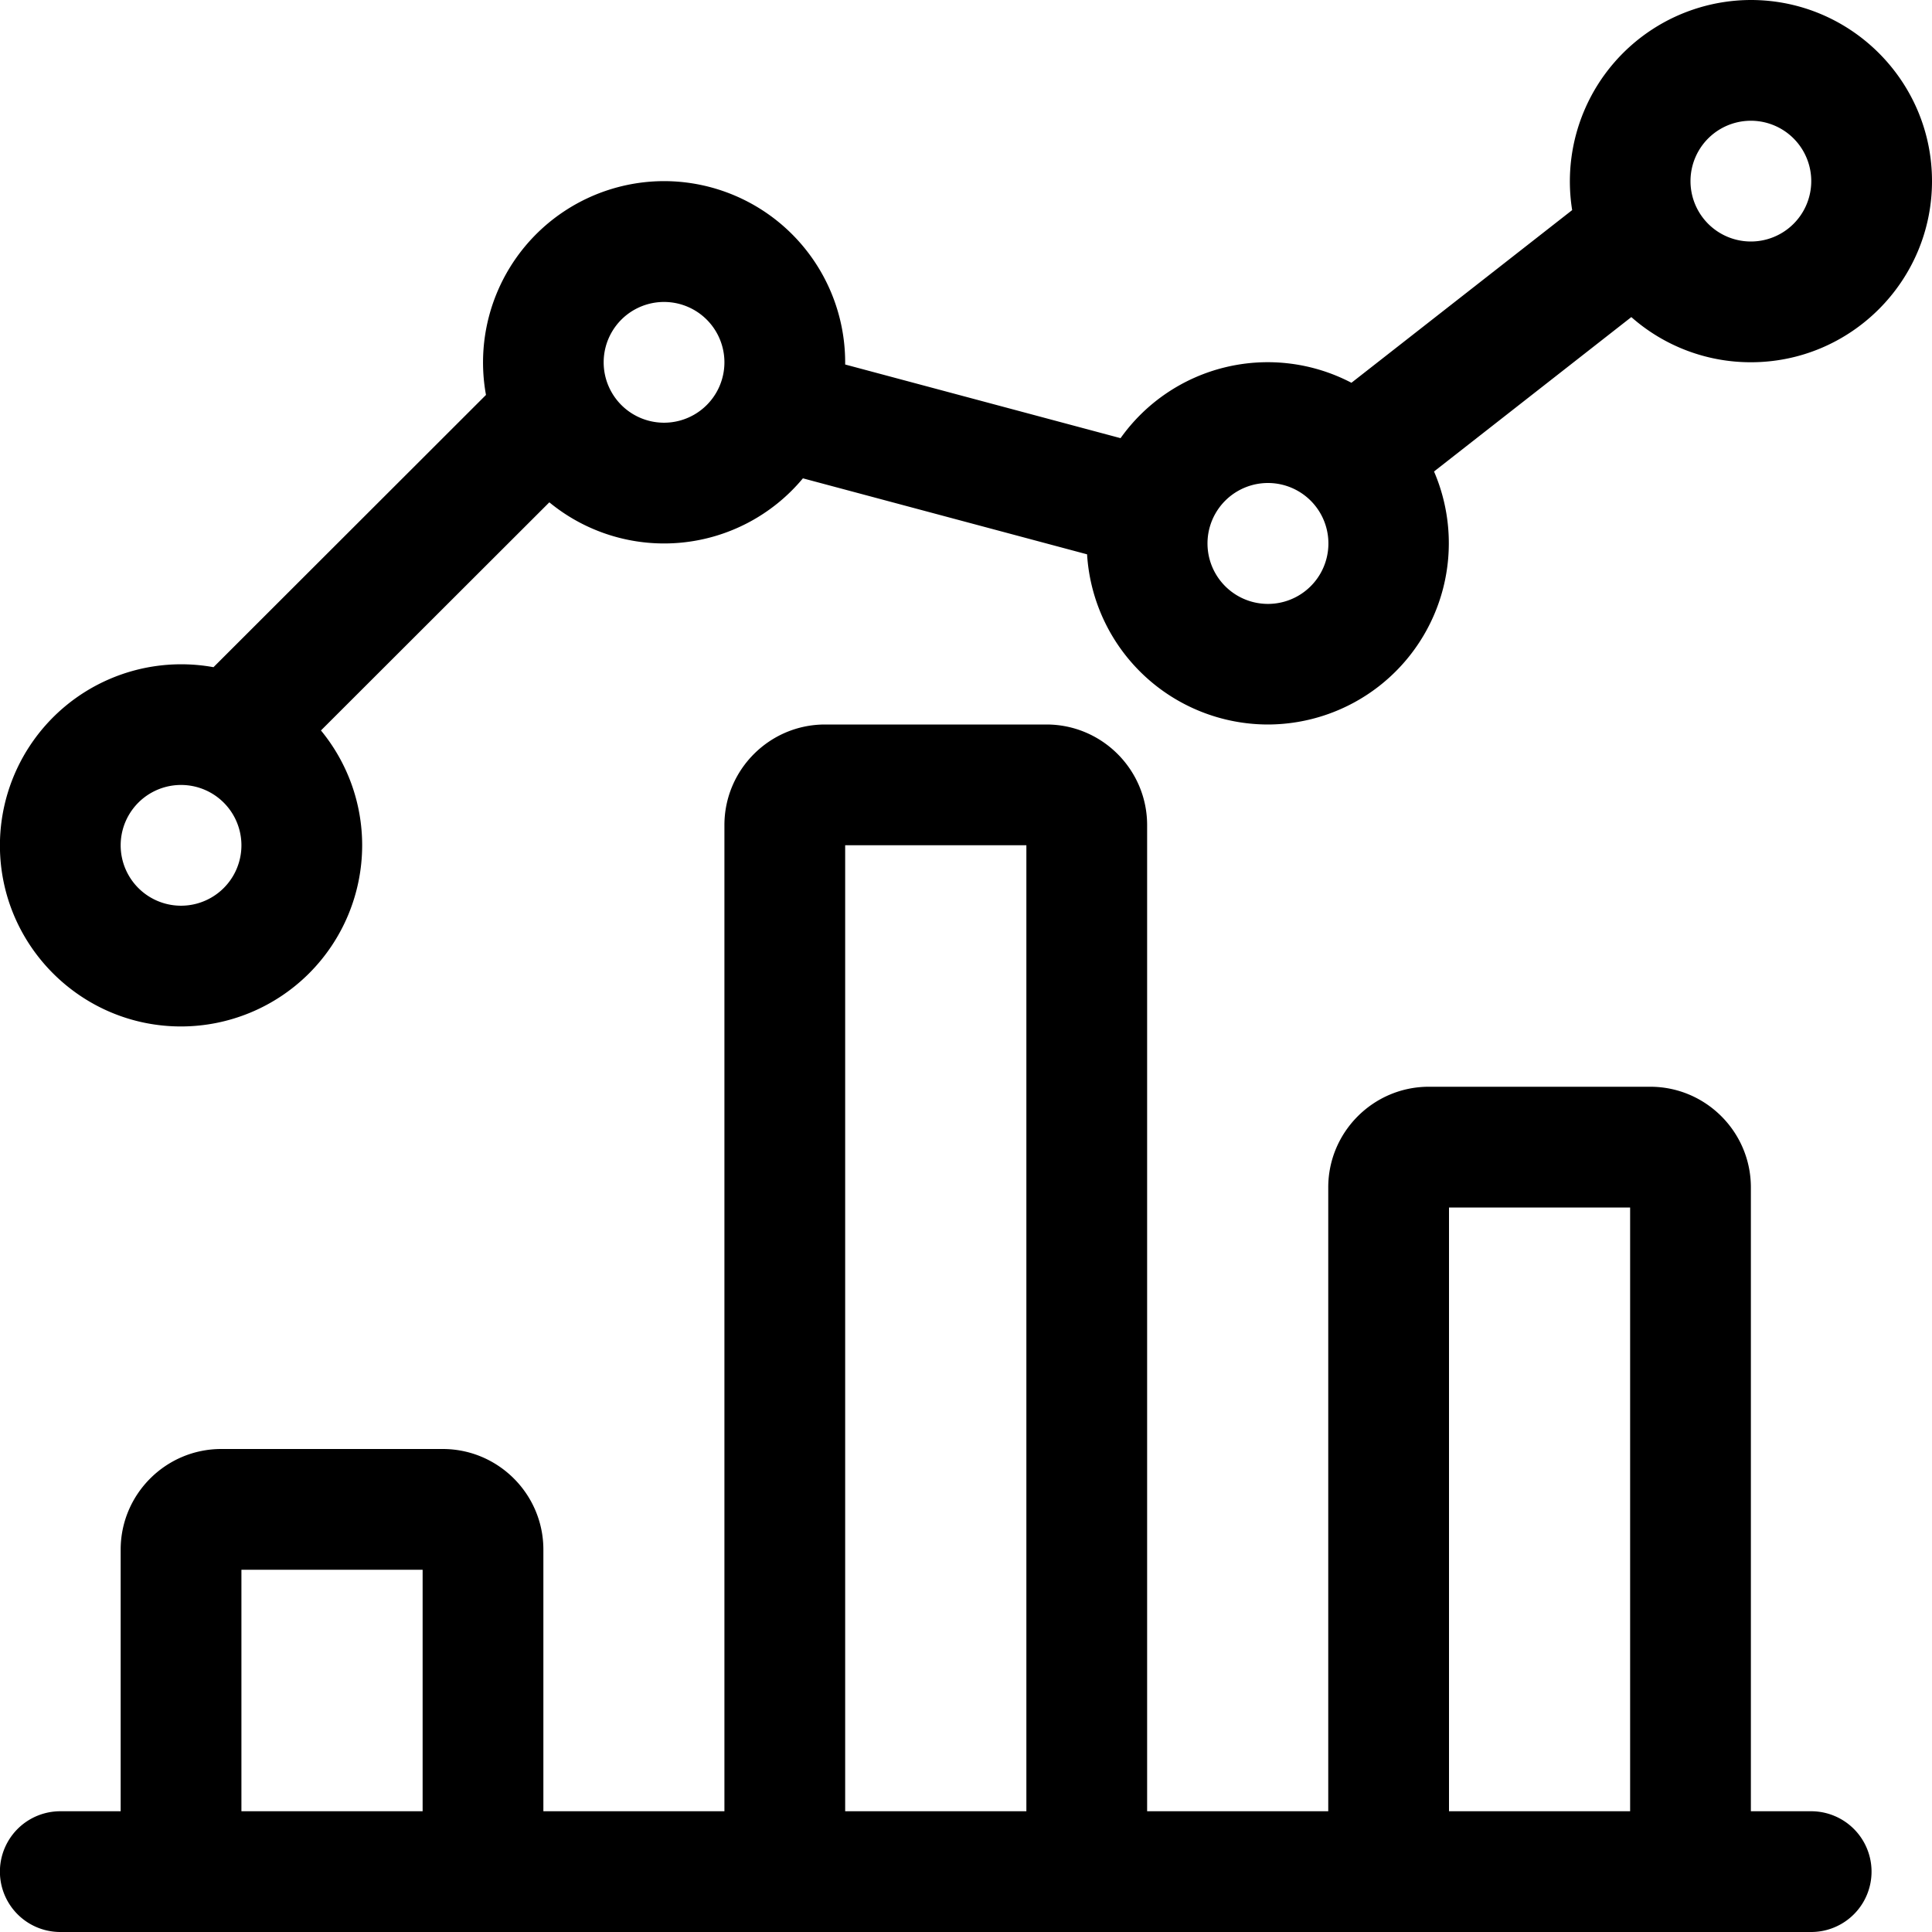 <?xml version="1.0" standalone="no"?><!DOCTYPE svg PUBLIC "-//W3C//DTD SVG 1.1//EN" "http://www.w3.org/Graphics/SVG/1.1/DTD/svg11.dtd"><svg t="1564728860947" class="icon" viewBox="0 0 1024 1024" version="1.1" xmlns="http://www.w3.org/2000/svg" p-id="1785" xmlns:xlink="http://www.w3.org/1999/xlink" width="200" height="200"><defs><style type="text/css"></style></defs><path d="M31.957 1024a32 32 0 0 1 0-64h32v-138.667c0-29.397 23.936-53.333 53.333-53.333H234.667c29.397 0 53.333 23.936 53.333 53.333v138.667h95.957V437.333c0-29.397 23.936-53.333 53.333-53.333H554.667c29.397 0 53.333 23.936 53.333 53.333V960h96v-330.667c0-29.355 23.893-53.291 53.248-53.333H874.667c29.397 0 53.333 23.936 53.333 53.333v330.667h31.957a32 32 0 0 1 0 64H31.957z m832.043-64V640H768v320h96z m-320 0v-512h-96.043v512h96.043z m-320 0v-128H127.957v128H224z" p-id="1786"></path><path d="M95.957 544.043c-52.949 0-96-43.051-96-96a96.085 96.085 0 0 1 113.195-94.421l144.427-144.299A96.085 96.085 0 0 1 351.957 96a96.085 96.085 0 0 1 96 96v1.195l145.963 39.04a95.701 95.701 0 0 1 122.368-29.355L833.28 111.36A96.128 96.128 0 0 1 928 0C980.907 0 1024 43.051 1024 96S980.949 192 928 192a95.573 95.573 0 0 1-63.36-23.936l-104.576 81.835A96.085 96.085 0 0 1 672 384a96.128 96.128 0 0 1-95.829-90.197l-150.613-40.277a95.701 95.701 0 0 1-134.4 12.715L170.112 387.157c14.037 17.067 21.845 38.485 21.845 60.885a96.085 96.085 0 0 1-96 96z m0-128a32 32 0 1 0 0 64 32 32 0 0 0 0-64zM672 256a32 32 0 1 0 0.085 64.085A32 32 0 0 0 672 256zM351.957 160.043a32 32 0 1 0 0 64 32 32 0 0 0 0-64zM928 64a32 32 0 0 0 0 64 32 32 0 0 0 0-64z" p-id="1787"></path></svg>